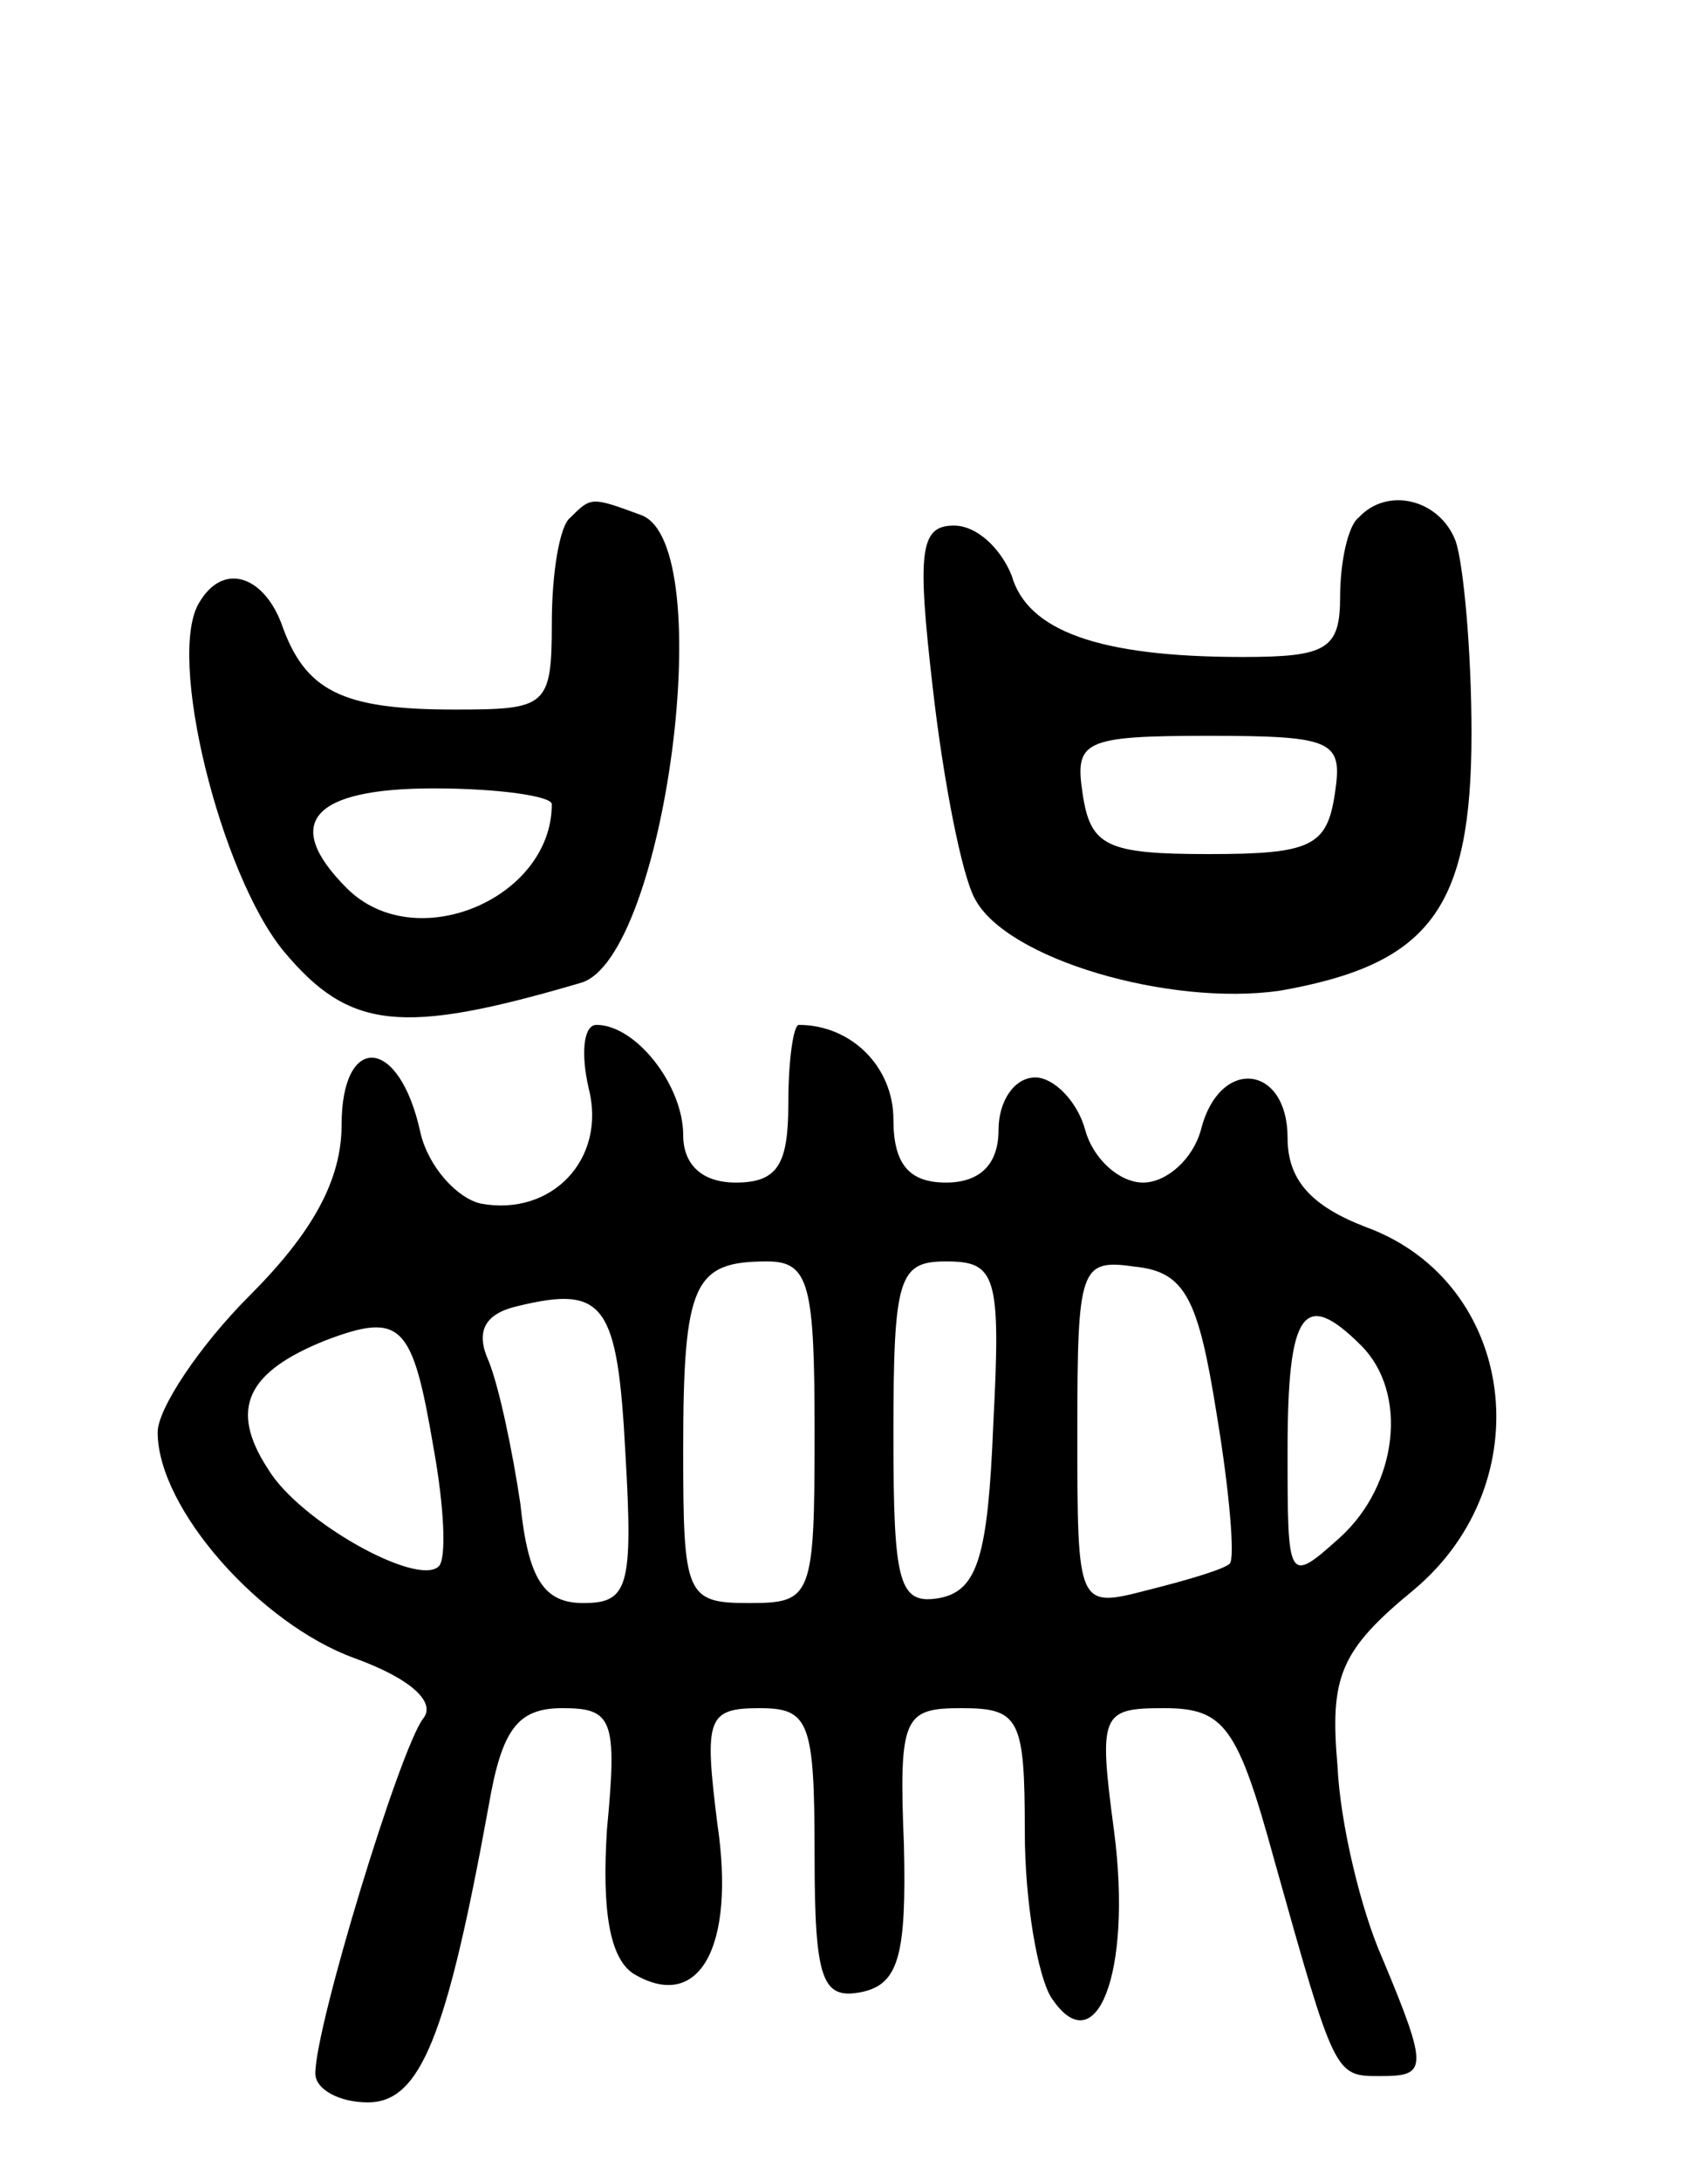<svg version="1.0" xmlns="http://www.w3.org/2000/svg"
 width="65pt" height="83pt" viewBox="0 0 65 83"
 preserveAspectRatio="xMidYMid meet">
<g transform="translate(0,83) scale(0.1,-0.1)"
fill="#000000" stroke="none">
<path d="M217 633 c-4 -3 -7 -21 -7 -40 0 -32 -2 -33 -37 -33 -43 0 -57 7 -66
33 -7 18 -22 23 -31 8 -13 -20 8 -104 32 -133 25 -30 45 -32 113 -12 32 9 53
167 23 178 -19 7 -19 7 -27 -1z m-7 -109 c0 -36 -52 -58 -78 -32 -25 25 -13
38 33 38 25 0 45 -3 45 -6z"/>
<path d="M517 633 c-4 -3 -7 -17 -7 -30 0 -20 -5 -23 -37 -23 -55 0 -82 10
-88 31 -4 10 -13 19 -22 19 -13 0 -14 -10 -8 -62 4 -35 11 -71 16 -80 12 -23
74 -41 116 -35 57 10 73 31 73 98 0 31 -3 64 -6 73 -6 16 -26 21 -37 9z m-9
-105 c-3 -20 -9 -23 -48 -23 -39 0 -45 3 -48 23 -3 20 0 22 48 22 48 0 51 -2
48 -22z"/>
<path d="M224 416 c7 -27 -14 -49 -41 -44 -9 2 -20 14 -23 27 -8 37 -30 38
-30 3 0 -21 -11 -41 -35 -65 -19 -19 -35 -43 -35 -52 0 -29 39 -73 75 -86 22
-8 31 -17 26 -23 -9 -12 -41 -117 -41 -135 0 -6 9 -11 20 -11 20 0 30 25 46
113 5 29 11 37 28 37 19 0 21 -4 17 -46 -2 -31 1 -49 10 -55 25 -15 39 10 32
57 -5 40 -4 44 16 44 19 0 21 -5 21 -56 0 -48 3 -55 18 -52 14 3 17 14 16 56
-2 49 0 52 22 52 22 0 24 -4 24 -47 0 -27 5 -55 10 -63 17 -26 31 9 24 63 -6
45 -5 47 19 47 23 0 28 -7 42 -58 23 -82 23 -82 40 -82 18 0 19 2 1 45 -8 18
-16 51 -17 73 -3 34 1 44 29 67 49 41 39 117 -18 138 -21 8 -30 18 -30 34 0
28 -26 31 -33 3 -3 -11 -13 -20 -22 -20 -9 0 -19 9 -22 20 -3 11 -12 20 -19
20 -8 0 -14 -9 -14 -20 0 -13 -7 -20 -20 -20 -14 0 -20 7 -20 24 0 20 -16 36
-36 36 -2 0 -4 -13 -4 -30 0 -23 -4 -30 -20 -30 -13 0 -20 7 -20 18 0 19 -18
42 -33 42 -5 0 -6 -11 -3 -24z m86 -131 c0 -63 -1 -65 -25 -65 -24 0 -25 3
-25 58 0 64 4 72 32 72 16 0 18 -9 18 -65z m68 3 c-2 -50 -6 -63 -20 -66 -16
-3 -18 5 -18 62 0 60 2 66 20 66 19 0 21 -5 18 -62z m85 4 c5 -30 7 -55 5 -57
-2 -2 -15 -6 -31 -10 -27 -7 -27 -7 -27 60 0 63 1 66 22 63 19 -2 24 -12 31
-56z m-225 -15 c3 -51 1 -57 -16 -57 -15 0 -21 9 -24 38 -3 20 -8 44 -12 54
-5 11 -2 18 11 21 33 8 38 1 41 -56z m-73 2 c4 -22 5 -42 2 -45 -8 -8 -53 17
-65 37 -15 23 -8 37 22 49 29 11 33 6 41 -41z m353 39 c18 -18 14 -53 -8 -73
-20 -18 -20 -17 -20 33 0 53 6 62 28 40z"/>
</g>
</svg>
